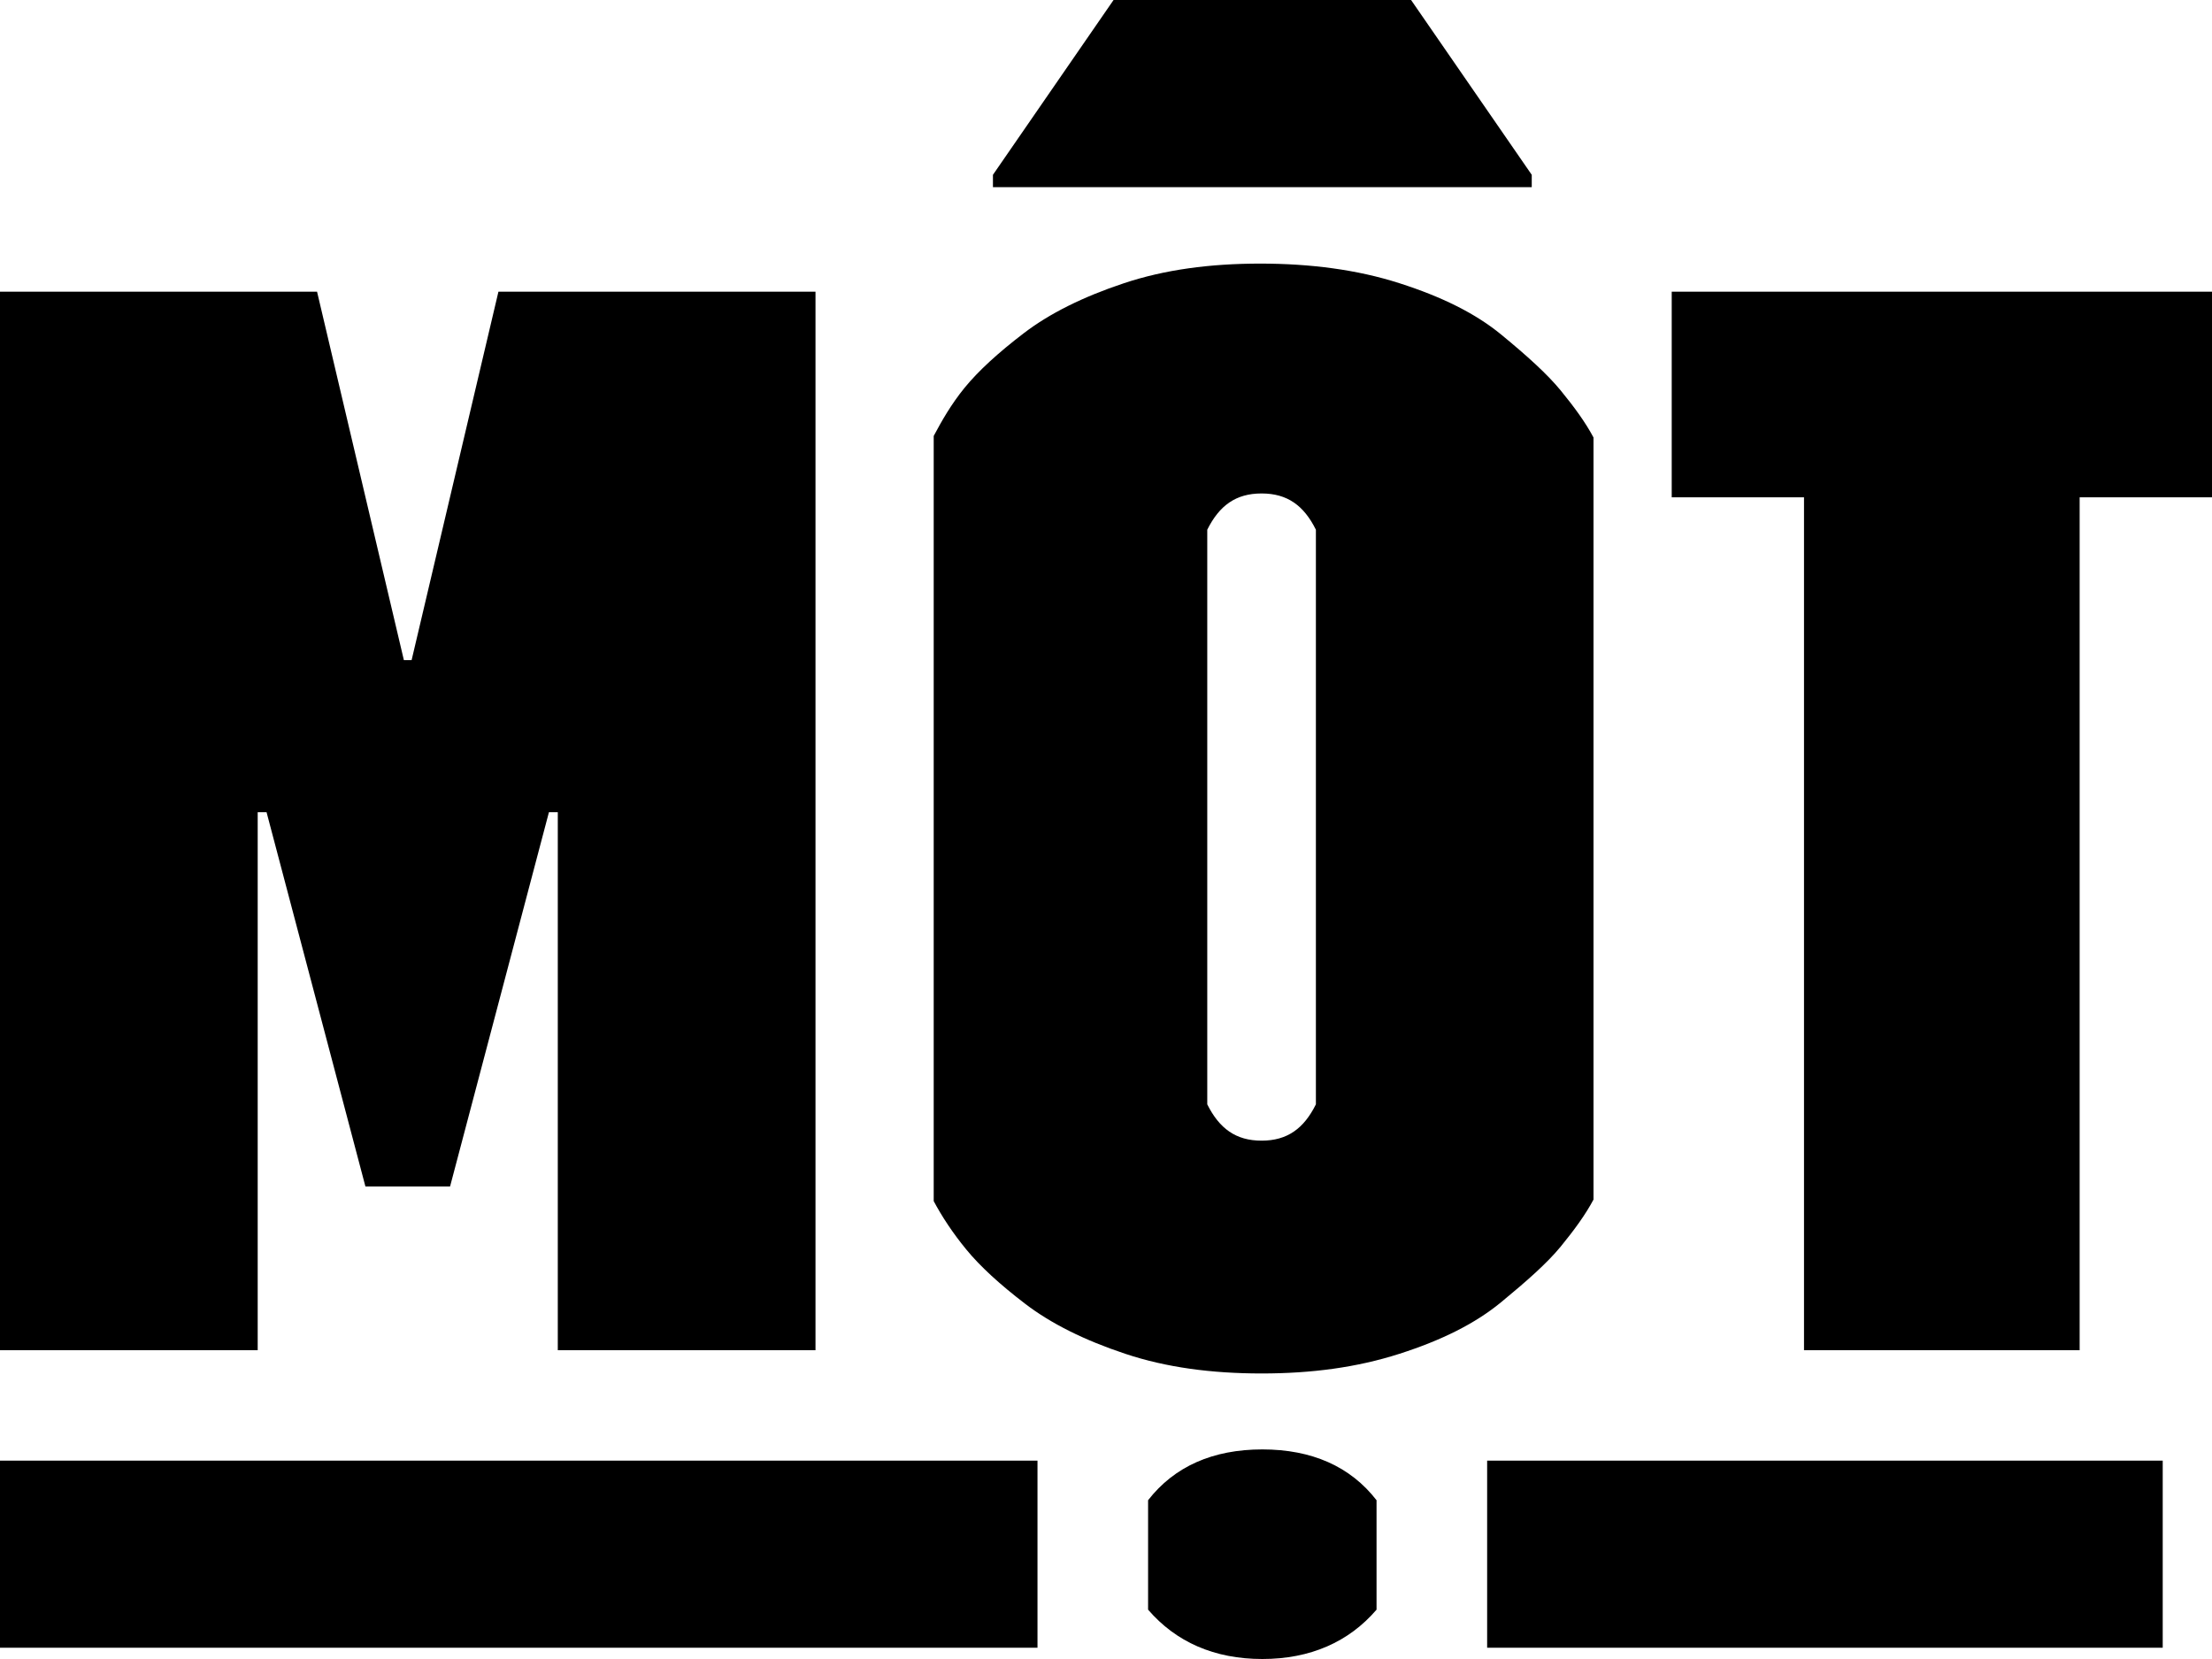 <svg width="36" height="27" viewBox="0 0 36 27" fill="none" xmlns="http://www.w3.org/2000/svg">
<path fill-rule="evenodd" clip-rule="evenodd" d="M24.203 26.817H35.198V23.772H24.203V26.817ZM0 26.817H16.885V23.772H0V26.817ZM21.416 8.621C21.22 8.227 20.951 8.031 20.532 8.031C20.113 8.031 19.845 8.227 19.648 8.621V17.973C19.845 18.367 20.113 18.564 20.532 18.564C20.951 18.564 21.22 18.367 21.416 17.973V8.621ZM25.934 7.12V19.523C25.803 19.769 25.623 20.015 25.402 20.286C25.18 20.557 24.845 20.852 24.426 21.197C24.007 21.541 23.465 21.812 22.775 22.033C22.084 22.255 21.345 22.353 20.532 22.353C19.719 22.353 18.979 22.255 18.314 22.033C17.648 21.812 17.106 21.541 16.687 21.221C16.268 20.901 15.948 20.606 15.726 20.335C15.504 20.065 15.327 19.794 15.196 19.548V7.095C15.327 6.849 15.48 6.579 15.701 6.308C15.923 6.037 16.244 5.742 16.663 5.422C17.082 5.102 17.625 4.831 18.29 4.61C18.955 4.388 19.696 4.29 20.509 4.29C21.322 4.29 22.088 4.388 22.778 4.61C23.468 4.831 24.015 5.102 24.433 5.446C24.852 5.791 25.18 6.086 25.402 6.357C25.623 6.627 25.803 6.874 25.934 7.12ZM24.929 2.845L22.965 0H18.123L16.16 2.845V3.046H24.929V2.845ZM20.544 23.589C19.741 23.589 19.113 23.865 18.685 24.416V26.197C19.138 26.724 19.765 27 20.544 27C21.323 27 21.951 26.724 22.403 26.197V24.416C21.976 23.865 21.348 23.589 20.544 23.589ZM27.207 4.747V8.094H29.36V21.974H33.846V8.094H36V4.747H27.207ZM8.112 4.747H13.272V21.974H9.078V13.218H8.934L7.325 19.309H5.947L4.338 13.218H4.194V21.974H0V4.747H5.16L6.573 10.743H6.699L8.112 4.747Z" fill="black"/>
</svg>
